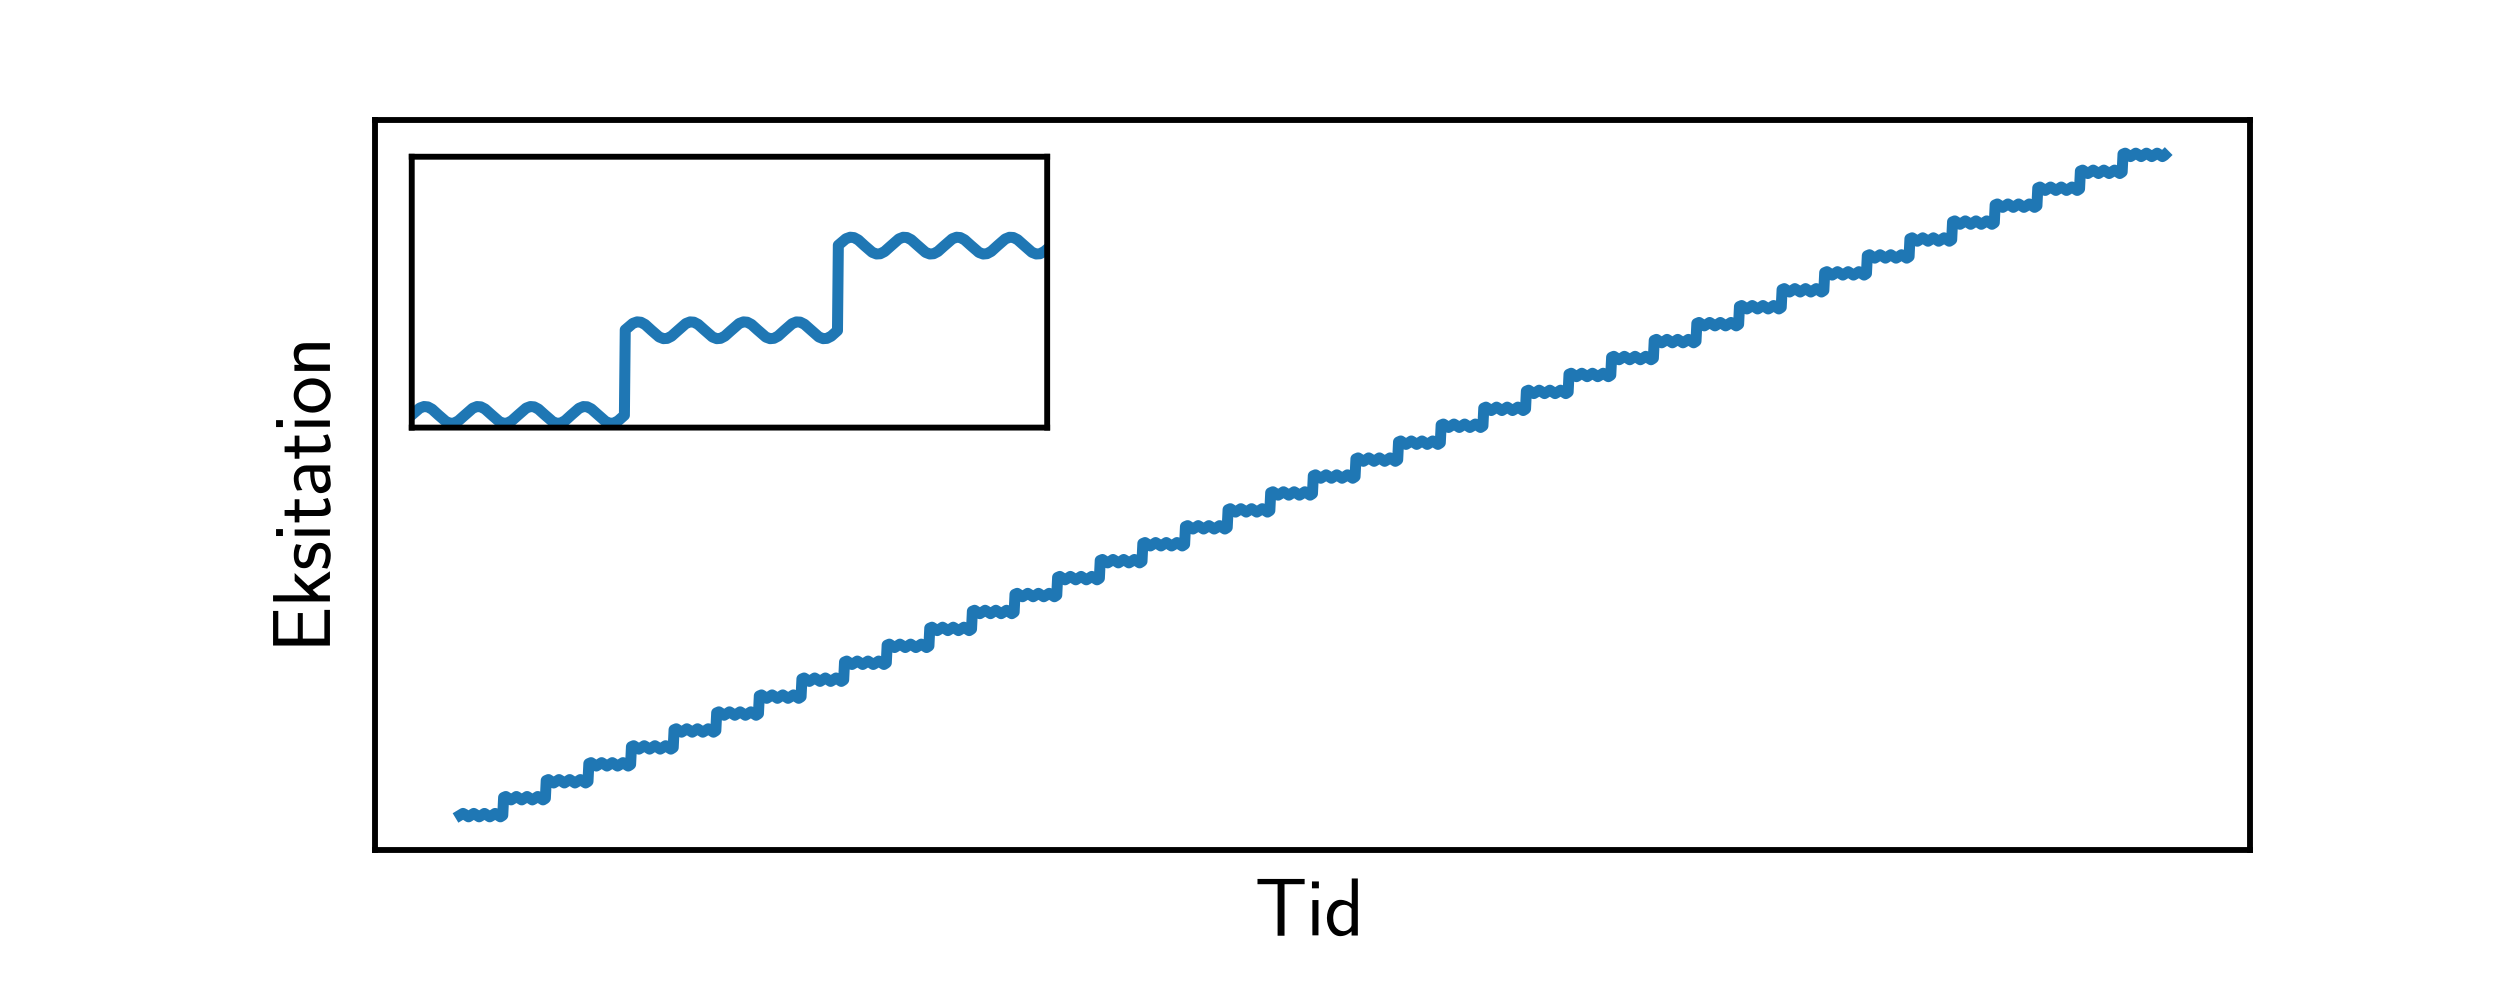 <?xml version="1.0" encoding="utf-8" standalone="no"?>
<!DOCTYPE svg PUBLIC "-//W3C//DTD SVG 1.1//EN"
  "http://www.w3.org/Graphics/SVG/1.1/DTD/svg11.dtd">
<svg xmlns:xlink="http://www.w3.org/1999/xlink" width="340.157pt" height="136.063pt" viewBox="0 0 340.157 136.063" xmlns="http://www.w3.org/2000/svg" version="1.1">
 <defs>
  <style type="text/css">*{stroke-linejoin: round; stroke-linecap: butt}</style>
 </defs>
 <g id="figure_1">
  <g id="patch_1">
   <path d="M 0 136.063 
L 340.157 136.063 
L 340.157 0 
L 0 0 
z
" style="fill: #ffffff"/>
  </g>
  <g id="axes_1">
   <g id="patch_2">
    <path d="M 51.024 115.654 
L 306.142 115.654 
L 306.142 16.328 
L 51.024 16.328 
z
" style="fill: #ffffff"/>
   </g>
   <g id="matplotlib.axis_1">
    <g id="text_1">
     <!-- Tid -->
     <g transform="translate(170.714 127.264) scale(0.11 -0.11)">
      <defs>
       <path id="CMSS17-54" d="M 2317 3968 
L 2848 3968 
C 2925 3968 3002 3968 3078 3968 
L 3878 3968 
L 3878 4376 
L 218 4376 
L 218 3968 
L 1018 3968 
C 1094 3968 1171 3968 1248 3968 
L 1779 3968 
L 1779 -32 
L 2317 -32 
L 2317 3968 
z
" transform="scale(0.016)"/>
       <path id="CMSS17-69" d="M 979 4183 
L 442 4183 
L 442 3648 
L 979 3648 
L 979 4183 
z
M 947 2739 
L 474 2739 
L 474 0 
L 947 0 
L 947 2739 
z
" transform="scale(0.016)"/>
       <path id="CMSS17-64" d="M 2611 4416 
L 2138 4416 
L 2138 2438 
C 1939 2603 1613 2756 1254 2756 
C 672 2756 211 2131 211 1347 
C 211 562 666 -64 1235 -64 
C 1677 -64 1971 172 2125 306 
L 2125 -13 
L 2611 -13 
L 2611 4416 
z
M 2125 836 
C 2125 747 2125 653 1926 482 
C 1798 375 1645 325 1498 325 
C 1152 325 698 576 698 1340 
C 698 2134 1210 2368 1562 2368 
C 1798 2368 1990 2254 2125 2065 
L 2125 836 
z
" transform="scale(0.016)"/>
      </defs>
      <use xlink:href="#CMSS17-54" transform="scale(0.996)"/>
      <use xlink:href="#CMSS17-69" transform="translate(63.819 0) scale(0.996)"/>
      <use xlink:href="#CMSS17-64" transform="translate(86 0) scale(0.996)"/>
     </g>
    </g>
   </g>
   <g id="matplotlib.axis_2">
    <g id="text_2">
     <!-- Eksitation -->
     <g transform="translate(44.893 88.822) rotate(-90) scale(0.11 -0.11)">
      <defs>
       <path id="CMSS17-45" d="M 1958 433 
C 1446 433 1216 433 1101 433 
L 1101 2107 
L 3085 2107 
L 3085 2496 
L 1101 2496 
L 1101 4009 
L 1926 4009 
C 2003 4009 2080 4009 2157 4009 
L 3251 4009 
L 3251 4416 
L 563 4416 
L 563 0 
L 3334 0 
L 3334 433 
L 1958 433 
z
" transform="scale(0.016)"/>
       <path id="CMSS17-6b" d="M 1696 1688 
L 2688 2739 
L 2074 2739 
L 954 1554 
L 954 4416 
L 480 4416 
L 480 0 
L 947 0 
L 947 892 
L 1376 1344 
L 2278 0 
L 2822 0 
L 1696 1688 
z
" transform="scale(0.016)"/>
       <path id="CMSS17-73" d="M 2061 2627 
C 1683 2807 1389 2807 1197 2807 
C 742 2807 198 2648 198 2003 
C 198 1359 902 1218 1094 1179 
C 1389 1122 1715 1058 1715 740 
C 1715 337 1254 337 1171 337 
C 915 337 563 407 243 638 
L 166 210 
C 531 0 883 -64 1178 -64 
C 1965 -64 2163 416 2163 781 
C 2163 1094 1984 1305 1862 1401 
C 1651 1568 1574 1587 1050 1696 
C 960 1709 646 1779 646 2066 
C 646 2432 1050 2432 1139 2432 
C 1555 2432 1811 2303 1984 2208 
L 2061 2627 
z
" transform="scale(0.016)"/>
       <path id="CMSS17-74" d="M 1069 2368 
L 1901 2368 
L 1901 2737 
L 1069 2737 
L 1069 3520 
L 614 3520 
L 614 2737 
L 109 2737 
L 109 2368 
L 602 2368 
L 602 749 
C 602 384 685 -64 1107 -64 
C 1427 -64 1722 25 2003 172 
L 1901 548 
C 1747 414 1562 337 1363 337 
C 1082 337 1069 696 1069 856 
L 1069 2368 
z
" transform="scale(0.016)"/>
       <path id="CMSS17-61" d="M 2406 1791 
C 2406 2392 1978 2808 1402 2808 
C 1120 2808 813 2757 461 2553 
L 499 2135 
C 659 2248 934 2432 1395 2432 
C 1722 2432 1920 2180 1920 1782 
L 1920 1536 
C 896 1536 256 1238 256 726 
C 256 461 416 -64 947 -64 
C 1043 -64 1562 -64 1933 217 
L 1933 -19 
L 2406 -19 
L 2406 1791 
z
M 1920 816 
C 1920 701 1920 548 1728 434 
C 1562 325 1350 325 1261 325 
C 941 325 723 511 723 744 
C 723 1211 1722 1211 1920 1211 
L 1920 816 
z
" transform="scale(0.016)"/>
       <path id="CMSS17-6f" d="M 2829 1356 
C 2829 2176 2221 2816 1504 2816 
C 768 2816 173 2157 173 1356 
C 173 544 787 -64 1498 -64 
C 2227 -64 2829 563 2829 1356 
z
M 1504 337 
C 1050 337 659 709 659 1408 
C 659 2151 1114 2427 1498 2427 
C 1914 2427 2342 2126 2342 1408 
C 2342 683 1926 337 1504 337 
z
" transform="scale(0.016)"/>
       <path id="CMSS17-6e" d="M 2618 1877 
C 2618 2283 2522 2816 1798 2816 
C 1389 2816 1120 2606 941 2389 
L 941 2758 
L 474 2758 
L 474 0 
L 960 0 
L 960 1559 
C 960 1964 1114 2428 1549 2428 
C 2112 2428 2131 2048 2131 1829 
L 2131 0 
L 2618 0 
L 2618 1877 
z
" transform="scale(0.016)"/>
      </defs>
      <use xlink:href="#CMSS17-45" transform="scale(0.996)"/>
      <use xlink:href="#CMSS17-6b" transform="translate(55.892 0) scale(0.996)"/>
      <use xlink:href="#CMSS17-73" transform="translate(101.495 0) scale(0.996)"/>
      <use xlink:href="#CMSS17-69" transform="translate(137.408 0) scale(0.996)"/>
      <use xlink:href="#CMSS17-74" transform="translate(159.589 0) scale(0.996)"/>
      <use xlink:href="#CMSS17-61" transform="translate(193.42 0) scale(0.996)"/>
      <use xlink:href="#CMSS17-74" transform="translate(238.342 0) scale(0.996)"/>
      <use xlink:href="#CMSS17-69" transform="translate(272.174 0) scale(0.996)"/>
      <use xlink:href="#CMSS17-6f" transform="translate(294.355 0) scale(0.996)"/>
      <use xlink:href="#CMSS17-6e" transform="translate(341.198 0) scale(0.996)"/>
     </g>
    </g>
   </g>
   <g id="line2d_1">
    <path d="M 62.62 110.908 
L 63 110.679 
L 63.242 110.81 
L 63.75 111.135 
L 64.003 110.973 
L 64.464 110.68 
L 64.718 110.835 
L 65.191 111.136 
L 65.444 110.98 
L 65.917 110.681 
L 66.17 110.839 
L 66.632 111.137 
L 66.874 110.998 
L 67.369 110.682 
L 67.623 110.842 
L 68.084 111.137 
L 68.338 110.984 
L 68.407 110.916 
L 68.522 108.505 
L 68.822 108.378 
L 69.075 108.539 
L 69.537 108.833 
L 69.79 108.68 
L 70.263 108.377 
L 70.516 108.531 
L 70.989 108.833 
L 71.243 108.677 
L 71.715 108.378 
L 71.969 108.535 
L 72.43 108.834 
L 72.672 108.695 
L 73.168 108.378 
L 73.421 108.539 
L 73.882 108.833 
L 74.136 108.68 
L 74.205 108.612 
L 74.321 106.201 
L 74.62 106.075 
L 74.874 106.235 
L 75.335 106.53 
L 75.589 106.377 
L 76.061 106.074 
L 76.315 106.228 
L 76.787 106.529 
L 77.041 106.373 
L 77.514 106.074 
L 77.767 106.232 
L 78.228 106.53 
L 78.47 106.391 
L 78.966 106.075 
L 79.22 106.235 
L 79.681 106.53 
L 79.934 106.377 
L 80.004 106.309 
L 80.119 103.898 
L 80.419 103.771 
L 80.672 103.932 
L 81.133 104.226 
L 81.387 104.073 
L 81.86 103.77 
L 82.113 103.924 
L 82.586 104.226 
L 82.839 104.07 
L 83.312 103.771 
L 83.566 103.928 
L 84.027 104.227 
L 84.269 104.088 
L 84.765 103.771 
L 85.018 103.932 
L 85.479 104.226 
L 85.733 104.073 
L 85.802 104.005 
L 85.917 101.594 
L 86.217 101.468 
L 86.471 101.628 
L 86.932 101.923 
L 87.185 101.77 
L 87.658 101.467 
L 87.912 101.621 
L 88.384 101.922 
L 88.638 101.766 
L 89.111 101.467 
L 89.364 101.625 
L 89.825 101.923 
L 90.067 101.784 
L 90.563 101.468 
L 90.817 101.628 
L 91.278 101.923 
L 91.531 101.77 
L 91.601 101.702 
L 91.716 99.291 
L 92.016 99.164 
L 92.269 99.325 
L 92.73 99.619 
L 92.984 99.466 
L 93.456 99.163 
L 93.71 99.317 
L 94.183 99.619 
L 94.436 99.463 
L 94.909 99.164 
L 95.163 99.321 
L 95.624 99.62 
L 95.866 99.481 
L 96.361 99.164 
L 96.615 99.325 
L 97.076 99.619 
L 97.33 99.466 
L 97.399 99.399 
L 97.514 96.987 
L 97.814 96.861 
L 98.068 97.021 
L 98.529 97.316 
L 98.782 97.163 
L 99.255 96.86 
L 99.509 97.014 
L 99.981 97.315 
L 100.235 97.159 
L 100.707 96.86 
L 100.961 97.018 
L 101.422 97.316 
L 101.664 97.177 
L 102.16 96.861 
L 102.413 97.021 
L 102.875 97.316 
L 103.128 97.163 
L 103.197 97.095 
L 103.313 94.684 
L 103.612 94.557 
L 103.866 94.718 
L 104.327 95.012 
L 104.581 94.859 
L 105.053 94.556 
L 105.307 94.711 
L 105.78 95.012 
L 106.033 94.856 
L 106.506 94.557 
L 106.759 94.714 
L 107.221 95.013 
L 107.463 94.874 
L 107.958 94.557 
L 108.212 94.718 
L 108.673 95.012 
L 108.927 94.859 
L 108.996 94.792 
L 109.111 92.38 
L 109.411 92.254 
L 109.664 92.414 
L 110.126 92.709 
L 110.379 92.556 
L 110.852 92.253 
L 111.105 92.407 
L 111.578 92.708 
L 111.832 92.552 
L 112.304 92.253 
L 112.558 92.411 
L 113.019 92.709 
L 113.261 92.57 
L 113.757 92.254 
L 114.01 92.414 
L 114.471 92.709 
L 114.725 92.556 
L 114.794 92.488 
L 114.909 90.077 
L 115.209 89.95 
L 115.463 90.111 
L 115.924 90.405 
L 116.178 90.252 
L 116.65 89.949 
L 116.904 90.104 
L 117.376 90.405 
L 117.63 90.249 
L 118.103 89.95 
L 118.356 90.107 
L 118.817 90.406 
L 119.059 90.267 
L 119.555 89.95 
L 119.809 90.111 
L 120.27 90.405 
L 120.523 90.252 
L 120.593 90.185 
L 120.708 87.773 
L 121.008 87.647 
L 121.261 87.807 
L 121.722 88.102 
L 121.976 87.949 
L 122.449 87.646 
L 122.702 87.8 
L 123.175 88.101 
L 123.428 87.945 
L 123.901 87.646 
L 124.155 87.804 
L 124.616 88.102 
L 124.858 87.963 
L 125.354 87.647 
L 125.607 87.807 
L 126.068 88.102 
L 126.322 87.949 
L 126.391 87.881 
L 126.506 85.47 
L 126.806 85.343 
L 127.06 85.504 
L 127.521 85.798 
L 127.774 85.645 
L 128.247 85.342 
L 128.501 85.497 
L 128.973 85.798 
L 129.227 85.642 
L 129.7 85.343 
L 129.953 85.5 
L 130.414 85.799 
L 130.656 85.66 
L 131.152 85.343 
L 131.406 85.504 
L 131.867 85.798 
L 132.12 85.645 
L 132.189 85.578 
L 132.305 83.166 
L 132.604 83.04 
L 132.858 83.2 
L 133.319 83.495 
L 133.573 83.342 
L 134.045 83.039 
L 134.299 83.193 
L 134.772 83.494 
L 135.025 83.338 
L 135.498 83.039 
L 135.752 83.197 
L 136.213 83.495 
L 136.455 83.356 
L 136.95 83.04 
L 137.204 83.201 
L 137.665 83.495 
L 137.919 83.342 
L 137.988 83.274 
L 138.103 80.863 
L 138.403 80.737 
L 138.657 80.897 
L 139.118 81.191 
L 139.371 81.038 
L 139.844 80.735 
L 140.097 80.89 
L 140.57 81.191 
L 140.824 81.035 
L 141.296 80.736 
L 141.55 80.893 
L 142.011 81.192 
L 142.253 81.053 
L 142.749 80.737 
L 143.002 80.897 
L 143.464 81.191 
L 143.717 81.038 
L 143.786 80.971 
L 143.902 78.559 
L 144.201 78.433 
L 144.455 78.593 
L 144.916 78.888 
L 145.17 78.735 
L 145.642 78.432 
L 145.896 78.586 
L 146.369 78.887 
L 146.622 78.731 
L 147.095 78.432 
L 147.348 78.59 
L 147.81 78.888 
L 148.052 78.749 
L 148.547 78.433 
L 148.801 78.594 
L 149.262 78.888 
L 149.516 78.735 
L 149.585 78.667 
L 149.7 76.256 
L 150 76.13 
L 150.253 76.29 
L 150.714 76.584 
L 150.968 76.432 
L 151.441 76.128 
L 151.694 76.283 
L 152.167 76.584 
L 152.421 76.428 
L 152.893 76.129 
L 153.147 76.286 
L 153.608 76.585 
L 153.85 76.446 
L 154.346 76.13 
L 154.599 76.29 
L 155.06 76.584 
L 155.314 76.431 
L 155.383 76.364 
L 155.498 73.953 
L 155.798 73.826 
L 156.052 73.987 
L 156.513 74.281 
L 156.767 74.128 
L 157.239 73.825 
L 157.493 73.979 
L 157.965 74.28 
L 158.219 74.124 
L 158.692 73.825 
L 158.945 73.983 
L 159.406 74.281 
L 159.648 74.142 
L 160.144 73.826 
L 160.398 73.987 
L 160.859 74.281 
L 161.112 74.128 
L 161.182 74.06 
L 161.297 71.649 
L 161.597 71.523 
L 161.85 71.683 
L 162.311 71.977 
L 162.565 71.825 
L 163.038 71.521 
L 163.291 71.676 
L 163.764 71.977 
L 164.017 71.821 
L 164.49 71.522 
L 164.744 71.679 
L 165.205 71.978 
L 165.447 71.839 
L 165.943 71.523 
L 166.196 71.683 
L 166.657 71.977 
L 166.911 71.824 
L 166.98 71.757 
L 167.095 69.346 
L 167.395 69.219 
L 167.649 69.38 
L 168.11 69.674 
L 168.363 69.521 
L 168.836 69.218 
L 169.09 69.372 
L 169.562 69.673 
L 169.816 69.517 
L 170.289 69.218 
L 170.542 69.376 
L 171.003 69.674 
L 171.245 69.535 
L 171.741 69.219 
L 171.995 69.38 
L 172.456 69.674 
L 172.709 69.521 
L 172.778 69.453 
L 172.894 67.042 
L 173.193 66.916 
L 173.447 67.076 
L 173.908 67.37 
L 174.162 67.218 
L 174.634 66.914 
L 174.888 67.069 
L 175.361 67.37 
L 175.614 67.214 
L 176.087 66.915 
L 176.341 67.072 
L 176.802 67.371 
L 177.044 67.232 
L 177.539 66.916 
L 177.793 67.076 
L 178.254 67.37 
L 178.508 67.218 
L 178.577 67.15 
L 178.692 64.739 
L 178.992 64.612 
L 179.246 64.773 
L 179.707 65.067 
L 179.96 64.914 
L 180.433 64.611 
L 180.686 64.765 
L 181.159 65.066 
L 181.413 64.91 
L 181.885 64.612 
L 182.139 64.769 
L 182.6 65.067 
L 182.842 64.928 
L 183.338 64.612 
L 183.591 64.773 
L 184.053 65.067 
L 184.306 64.914 
L 184.375 64.846 
L 184.491 62.435 
L 184.79 62.309 
L 185.044 62.469 
L 185.505 62.764 
L 185.759 62.611 
L 186.231 62.307 
L 186.485 62.462 
L 186.958 62.763 
L 187.211 62.607 
L 187.684 62.308 
L 187.937 62.466 
L 188.399 62.764 
L 188.641 62.625 
L 189.136 62.309 
L 189.39 62.469 
L 189.851 62.763 
L 190.105 62.611 
L 190.174 62.543 
L 190.289 60.132 
L 190.589 60.005 
L 190.842 60.166 
L 191.303 60.46 
L 191.557 60.307 
L 192.03 60.004 
L 192.283 60.158 
L 192.756 60.459 
L 193.01 60.304 
L 193.482 60.005 
L 193.736 60.162 
L 194.197 60.461 
L 194.439 60.321 
L 194.935 60.005 
L 195.188 60.166 
L 195.649 60.46 
L 195.903 60.307 
L 195.972 60.239 
L 196.087 57.828 
L 196.387 57.702 
L 196.641 57.862 
L 197.102 58.157 
L 197.356 58.004 
L 197.828 57.7 
L 198.082 57.855 
L 198.554 58.156 
L 198.808 58 
L 199.281 57.701 
L 199.534 57.859 
L 199.995 58.157 
L 200.237 58.018 
L 200.733 57.702 
L 200.987 57.862 
L 201.448 58.157 
L 201.701 58.004 
L 201.771 57.936 
L 201.886 55.525 
L 202.186 55.398 
L 202.439 55.559 
L 202.9 55.853 
L 203.154 55.7 
L 203.627 55.397 
L 203.88 55.551 
L 204.353 55.853 
L 204.606 55.697 
L 205.079 55.398 
L 205.333 55.555 
L 205.794 55.854 
L 206.036 55.715 
L 206.532 55.398 
L 206.785 55.559 
L 207.246 55.853 
L 207.5 55.7 
L 207.569 55.632 
L 207.684 53.221 
L 207.984 53.095 
L 208.238 53.255 
L 208.699 53.55 
L 208.952 53.397 
L 209.425 53.094 
L 209.679 53.248 
L 210.151 53.549 
L 210.405 53.393 
L 210.877 53.094 
L 211.131 53.252 
L 211.592 53.55 
L 211.834 53.411 
L 212.33 53.095 
L 212.584 53.255 
L 213.045 53.55 
L 213.298 53.397 
L 213.367 53.329 
L 213.483 50.918 
L 213.782 50.791 
L 214.036 50.952 
L 214.497 51.246 
L 214.751 51.093 
L 215.223 50.79 
L 215.477 50.944 
L 215.95 51.246 
L 216.203 51.09 
L 216.676 50.791 
L 216.93 50.948 
L 217.391 51.247 
L 217.633 51.108 
L 218.128 50.791 
L 218.382 50.952 
L 218.843 51.246 
L 219.097 51.093 
L 219.166 51.025 
L 219.281 48.614 
L 219.581 48.488 
L 219.835 48.648 
L 220.296 48.943 
L 220.549 48.79 
L 221.022 48.487 
L 221.275 48.641 
L 221.748 48.942 
L 222.002 48.786 
L 222.474 48.487 
L 222.728 48.645 
L 223.189 48.943 
L 223.431 48.804 
L 223.927 48.488 
L 224.18 48.648 
L 224.642 48.943 
L 224.895 48.79 
L 224.964 48.722 
L 225.08 46.311 
L 225.379 46.184 
L 225.633 46.345 
L 226.094 46.639 
L 226.348 46.486 
L 226.82 46.183 
L 227.074 46.337 
L 227.547 46.639 
L 227.8 46.483 
L 228.273 46.184 
L 228.526 46.341 
L 228.987 46.64 
L 229.23 46.501 
L 229.725 46.184 
L 229.979 46.345 
L 230.44 46.639 
L 230.694 46.486 
L 230.763 46.419 
L 230.878 44.007 
L 231.178 43.881 
L 231.431 44.041 
L 231.892 44.336 
L 232.146 44.183 
L 232.619 43.88 
L 232.872 44.034 
L 233.345 44.335 
L 233.599 44.179 
L 234.071 43.88 
L 234.325 44.038 
L 234.786 44.336 
L 235.028 44.197 
L 235.524 43.881 
L 235.777 44.041 
L 236.238 44.336 
L 236.492 44.183 
L 236.561 44.115 
L 236.676 41.704 
L 236.976 41.577 
L 237.23 41.738 
L 237.691 42.032 
L 237.945 41.879 
L 238.417 41.576 
L 238.671 41.731 
L 239.143 42.032 
L 239.397 41.876 
L 239.87 41.577 
L 240.123 41.734 
L 240.584 42.033 
L 240.826 41.894 
L 241.322 41.577 
L 241.576 41.738 
L 242.037 42.032 
L 242.29 41.879 
L 242.36 41.812 
L 242.475 39.4 
L 242.775 39.274 
L 243.028 39.434 
L 243.489 39.729 
L 243.743 39.576 
L 244.216 39.273 
L 244.469 39.427 
L 244.942 39.728 
L 245.195 39.572 
L 245.668 39.273 
L 245.922 39.431 
L 246.383 39.729 
L 246.625 39.59 
L 247.121 39.274 
L 247.374 39.434 
L 247.835 39.729 
L 248.089 39.576 
L 248.158 39.508 
L 248.273 37.097 
L 248.573 36.97 
L 248.827 37.131 
L 249.288 37.425 
L 249.541 37.272 
L 250.014 36.969 
L 250.268 37.124 
L 250.74 37.425 
L 250.994 37.269 
L 251.466 36.97 
L 251.72 37.127 
L 252.181 37.426 
L 252.423 37.287 
L 252.919 36.97 
L 253.173 37.131 
L 253.634 37.425 
L 253.887 37.272 
L 253.956 37.205 
L 254.072 34.793 
L 254.371 34.667 
L 254.625 34.827 
L 255.086 35.122 
L 255.34 34.969 
L 255.812 34.666 
L 256.066 34.82 
L 256.539 35.121 
L 256.792 34.965 
L 257.265 34.666 
L 257.519 34.824 
L 257.98 35.122 
L 258.222 34.983 
L 258.717 34.667 
L 258.971 34.827 
L 259.432 35.122 
L 259.686 34.969 
L 259.755 34.901 
L 259.87 32.49 
L 260.17 32.363 
L 260.423 32.524 
L 260.885 32.818 
L 261.138 32.665 
L 261.611 32.362 
L 261.864 32.517 
L 262.337 32.818 
L 262.591 32.662 
L 263.063 32.363 
L 263.317 32.52 
L 263.778 32.819 
L 264.02 32.68 
L 264.516 32.363 
L 264.769 32.524 
L 265.231 32.818 
L 265.484 32.665 
L 265.553 32.598 
L 265.669 30.186 
L 265.968 30.06 
L 266.222 30.22 
L 266.683 30.515 
L 266.937 30.362 
L 267.409 30.059 
L 267.663 30.213 
L 268.136 30.514 
L 268.389 30.358 
L 268.862 30.059 
L 269.115 30.217 
L 269.576 30.515 
L 269.819 30.376 
L 270.314 30.06 
L 270.568 30.221 
L 271.029 30.515 
L 271.283 30.362 
L 271.352 30.294 
L 271.467 27.883 
L 271.767 27.756 
L 272.02 27.917 
L 272.481 28.211 
L 272.735 28.058 
L 273.208 27.755 
L 273.461 27.91 
L 273.934 28.211 
L 274.188 28.055 
L 274.66 27.756 
L 274.914 27.913 
L 275.375 28.212 
L 275.617 28.073 
L 276.113 27.757 
L 276.366 27.917 
L 276.827 28.211 
L 277.081 28.058 
L 277.15 27.991 
L 277.265 25.579 
L 277.565 25.453 
L 277.819 25.613 
L 278.28 25.908 
L 278.533 25.755 
L 279.006 25.452 
L 279.26 25.606 
L 279.732 25.907 
L 279.986 25.751 
L 280.459 25.452 
L 280.712 25.61 
L 281.173 25.908 
L 281.415 25.769 
L 281.911 25.453 
L 282.165 25.614 
L 282.626 25.908 
L 282.879 25.755 
L 282.949 25.687 
L 283.064 23.276 
L 283.364 23.15 
L 283.617 23.31 
L 284.078 23.604 
L 284.332 23.452 
L 284.805 23.148 
L 285.058 23.303 
L 285.531 23.604 
L 285.784 23.448 
L 286.257 23.149 
L 286.511 23.306 
L 286.972 23.605 
L 287.214 23.466 
L 287.71 23.15 
L 287.963 23.31 
L 288.424 23.604 
L 288.678 23.451 
L 288.747 23.384 
L 288.862 20.973 
L 289.162 20.846 
L 289.416 21.007 
L 289.877 21.301 
L 290.13 21.148 
L 290.603 20.845 
L 290.857 20.999 
L 291.329 21.3 
L 291.583 21.144 
L 292.055 20.845 
L 292.309 21.003 
L 292.77 21.301 
L 293.012 21.162 
L 293.508 20.846 
L 293.762 21.007 
L 294.223 21.301 
L 294.476 21.148 
L 294.545 21.08 
L 294.545 21.08 
" clip-path="url(#pf4192c0947)" style="fill: none; stroke: #1f77b4; stroke-width: 1.5; stroke-linecap: square"/>
   </g>
   <g id="patch_3">
    <path d="M 51.024 115.654 
L 51.024 16.328 
" style="fill: none; stroke: #000000; stroke-width: 0.8; stroke-linejoin: miter; stroke-linecap: square"/>
   </g>
   <g id="patch_4">
    <path d="M 306.142 115.654 
L 306.142 16.328 
" style="fill: none; stroke: #000000; stroke-width: 0.8; stroke-linejoin: miter; stroke-linecap: square"/>
   </g>
   <g id="patch_5">
    <path d="M 51.024 115.654 
L 306.142 115.654 
" style="fill: none; stroke: #000000; stroke-width: 0.8; stroke-linejoin: miter; stroke-linecap: square"/>
   </g>
   <g id="patch_6">
    <path d="M 51.024 16.328 
L 306.142 16.328 
" style="fill: none; stroke: #000000; stroke-width: 0.8; stroke-linejoin: miter; stroke-linecap: square"/>
   </g>
  </g>
  <g id="axes_2">
   <g id="patch_7">
    <path d="M 56.024 58.183 
L 142.481 58.183 
L 142.481 21.328 
L 56.024 21.328 
z
" style="fill: #ffffff"/>
   </g>
   <g id="matplotlib.axis_3"/>
   <g id="matplotlib.axis_4"/>
   <g id="line2d_2">
    <path d="M 56.024 56.456 
L 57.119 55.519 
L 57.695 55.312 
L 58.214 55.366 
L 58.79 55.678 
L 59.655 56.465 
L 60.692 57.364 
L 61.269 57.592 
L 61.787 57.56 
L 62.364 57.268 
L 63.171 56.551 
L 64.324 55.542 
L 64.9 55.317 
L 65.419 55.354 
L 65.995 55.65 
L 66.802 56.37 
L 67.955 57.376 
L 68.531 57.595 
L 69.05 57.554 
L 69.626 57.254 
L 70.433 56.532 
L 71.586 55.53 
L 72.162 55.315 
L 72.681 55.36 
L 73.258 55.664 
L 74.064 56.389 
L 75.217 57.387 
L 75.794 57.598 
L 76.312 57.548 
L 76.889 57.24 
L 77.753 56.455 
L 78.791 55.553 
L 79.367 55.321 
L 79.886 55.349 
L 80.462 55.637 
L 81.269 56.351 
L 82.422 57.364 
L 82.998 57.592 
L 83.517 57.56 
L 84.094 57.268 
L 84.9 56.551 
L 84.958 56.493 
L 85.073 44.881 
L 86.111 44.001 
L 86.687 43.795 
L 87.206 43.848 
L 87.782 44.16 
L 88.647 44.948 
L 89.684 45.846 
L 90.261 46.075 
L 90.78 46.043 
L 91.356 45.751 
L 92.163 45.034 
L 93.316 44.024 
L 93.892 43.8 
L 94.411 43.837 
L 94.987 44.133 
L 95.794 44.852 
L 96.947 45.858 
L 97.523 46.078 
L 98.042 46.037 
L 98.618 45.737 
L 99.425 45.015 
L 100.578 44.012 
L 101.155 43.797 
L 101.673 43.842 
L 102.25 44.146 
L 103.057 44.871 
L 104.209 45.87 
L 104.786 46.08 
L 105.304 46.031 
L 105.881 45.723 
L 106.745 44.938 
L 107.783 44.036 
L 108.359 43.803 
L 108.878 43.831 
L 109.454 44.119 
L 110.261 44.833 
L 111.414 45.847 
L 111.991 46.075 
L 112.509 46.042 
L 113.086 45.75 
L 113.893 45.033 
L 113.95 44.976 
L 114.066 33.363 
L 115.103 32.484 
L 115.679 32.277 
L 116.198 32.331 
L 116.775 32.643 
L 117.639 33.431 
L 118.677 34.329 
L 119.253 34.557 
L 119.772 34.525 
L 120.348 34.233 
L 121.155 33.517 
L 122.308 32.507 
L 122.884 32.283 
L 123.403 32.319 
L 123.979 32.615 
L 124.786 33.335 
L 125.939 34.341 
L 126.515 34.56 
L 127.034 34.52 
L 127.611 34.22 
L 128.418 33.497 
L 129.57 32.495 
L 130.147 32.28 
L 130.665 32.325 
L 131.242 32.629 
L 132.049 33.354 
L 133.201 34.352 
L 133.778 34.563 
L 134.297 34.514 
L 134.873 34.206 
L 135.738 33.42 
L 136.775 32.518 
L 137.351 32.286 
L 137.87 32.314 
L 138.447 32.602 
L 139.254 33.316 
L 140.406 34.329 
L 140.983 34.557 
L 141.501 34.525 
L 142.078 34.233 
L 142.539 33.851 
L 142.539 33.851 
" clip-path="url(#pabf9bceb2a)" style="fill: none; stroke: #1f77b4; stroke-width: 1.5; stroke-linecap: square"/>
   </g>
   <g id="patch_8">
    <path d="M 56.024 58.183 
L 56.024 21.328 
" style="fill: none; stroke: #000000; stroke-width: 0.8; stroke-linejoin: miter; stroke-linecap: square"/>
   </g>
   <g id="patch_9">
    <path d="M 142.481 58.183 
L 142.481 21.328 
" style="fill: none; stroke: #000000; stroke-width: 0.8; stroke-linejoin: miter; stroke-linecap: square"/>
   </g>
   <g id="patch_10">
    <path d="M 56.024 58.183 
L 142.481 58.183 
" style="fill: none; stroke: #000000; stroke-width: 0.8; stroke-linejoin: miter; stroke-linecap: square"/>
   </g>
   <g id="patch_11">
    <path d="M 56.024 21.328 
L 142.481 21.328 
" style="fill: none; stroke: #000000; stroke-width: 0.8; stroke-linejoin: miter; stroke-linecap: square"/>
   </g>
  </g>
 </g>
 <defs>
  <clipPath id="pf4192c0947">
   <rect x="51.024" y="16.328" width="255.118" height="99.326"/>
  </clipPath>
  <clipPath id="pabf9bceb2a">
   <rect x="56.024" y="21.328" width="86.458" height="36.856"/>
  </clipPath>
 </defs>
</svg>

